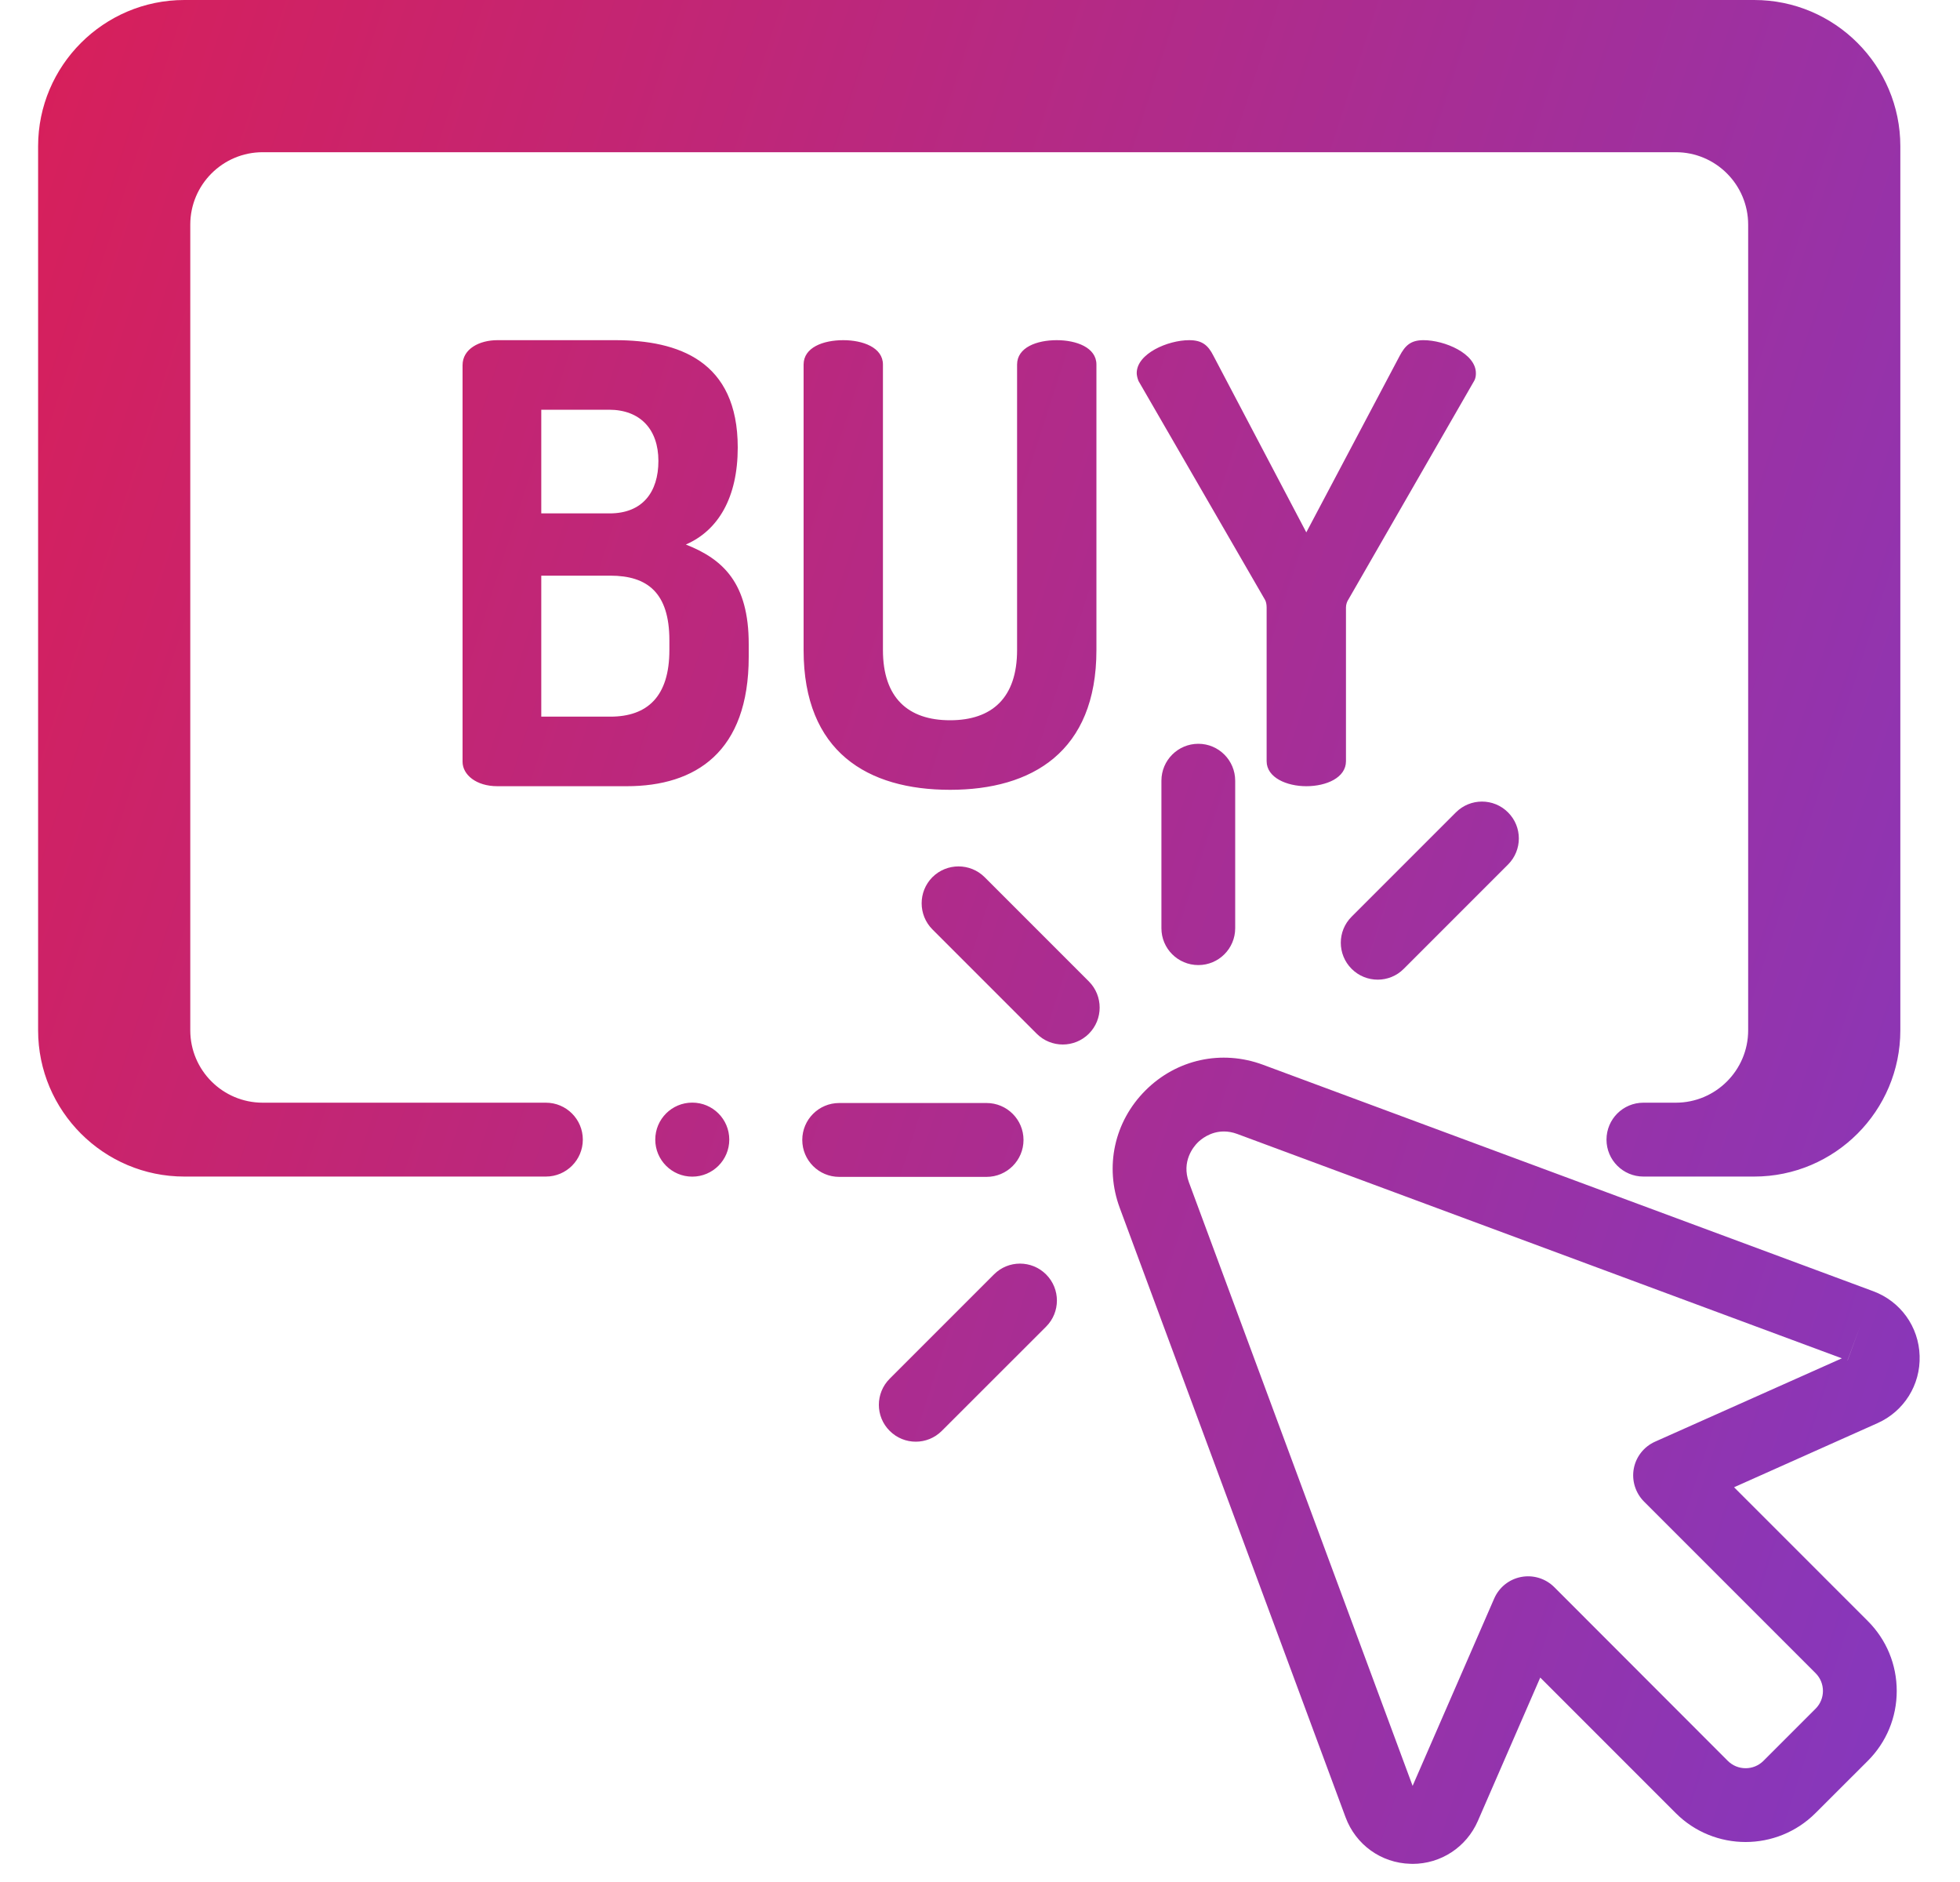 <svg width="25" height="24" viewBox="0 0 25 24" fill="none" xmlns="http://www.w3.org/2000/svg">
<path fill-rule="evenodd" clip-rule="evenodd" d="M22.375 0H2.351C1.323 0 0.486 0.837 0.486 1.865V13.139C0.486 14.167 1.323 15.004 2.351 15.004H6.963C7.223 15.004 7.434 14.793 7.434 14.533C7.434 14.273 7.223 14.062 6.963 14.062H3.351C2.841 14.062 2.427 13.648 2.427 13.139V2.865C2.427 2.355 2.841 1.941 3.351 1.941H21.375C21.884 1.941 22.298 2.355 22.298 2.865V13.139C22.298 13.648 21.884 14.062 21.375 14.062H20.962C20.701 14.062 20.491 14.273 20.491 14.533C20.491 14.793 20.702 15.004 20.962 15.004H22.375C23.403 15.004 24.239 14.167 24.239 13.139V1.865C24.239 0.837 23.403 0 22.375 0ZM24.485 17.29C24.474 16.918 24.241 16.595 23.893 16.466V16.466L16.109 13.578C15.582 13.383 15.008 13.508 14.61 13.906C14.213 14.303 14.087 14.877 14.283 15.405L17.163 23.175C17.293 23.525 17.617 23.758 17.99 23.768L17.998 23.768L18.016 23.769C18.379 23.769 18.704 23.556 18.85 23.222L19.646 21.393L21.374 23.121C21.865 23.613 22.665 23.613 23.157 23.121L23.824 22.455C24.062 22.217 24.193 21.9 24.193 21.564C24.193 21.227 24.062 20.91 23.824 20.672L22.118 18.966L23.947 18.149C24.286 17.998 24.497 17.66 24.485 17.29ZM21.11 18.385C20.969 18.448 20.867 18.577 20.839 18.729C20.811 18.881 20.86 19.038 20.969 19.148L23.158 21.337C23.283 21.462 23.283 21.665 23.158 21.79L22.492 22.456C22.431 22.516 22.351 22.549 22.266 22.549H22.266C22.18 22.549 22.1 22.516 22.039 22.456L19.824 20.239C19.713 20.129 19.556 20.081 19.403 20.11C19.25 20.139 19.122 20.241 19.059 20.384L18.018 22.774L15.165 15.078C15.066 14.81 15.225 14.622 15.276 14.571C15.315 14.532 15.435 14.429 15.611 14.429C15.663 14.429 15.72 14.438 15.782 14.461L23.493 17.322L21.11 18.385ZM23.566 17.349L23.565 17.348L23.729 16.907L23.566 17.349ZM12.559 11.186L13.889 12.516C14.072 12.7 14.072 12.998 13.889 13.182C13.797 13.274 13.676 13.32 13.556 13.32C13.435 13.32 13.315 13.274 13.223 13.182L11.893 11.852C11.71 11.668 11.71 11.37 11.893 11.186C12.077 11.003 12.375 11.003 12.559 11.186ZM12.584 14.066H10.704C10.444 14.066 10.233 14.277 10.233 14.537C10.233 14.797 10.444 15.008 10.704 15.008H12.584C12.844 15.008 13.055 14.797 13.055 14.537C13.055 14.277 12.844 14.066 12.584 14.066ZM14.814 9.956C14.814 9.696 15.025 9.485 15.285 9.485C15.544 9.485 15.755 9.696 15.755 9.956V11.837C15.755 12.097 15.544 12.307 15.285 12.307C15.025 12.307 14.814 12.097 14.814 11.837V9.956ZM19.235 10.36C19.052 10.176 18.754 10.176 18.57 10.36L17.24 11.69C17.056 11.873 17.056 12.171 17.24 12.355C17.332 12.447 17.452 12.493 17.573 12.493C17.693 12.493 17.814 12.447 17.905 12.355L19.235 11.025C19.419 10.841 19.419 10.543 19.235 10.36ZM12.678 16.252C12.861 16.068 13.159 16.068 13.343 16.252C13.527 16.436 13.527 16.734 13.343 16.918L12.013 18.247C11.921 18.339 11.801 18.385 11.681 18.385C11.56 18.385 11.44 18.339 11.348 18.247C11.164 18.064 11.164 17.766 11.348 17.582L12.678 16.252ZM8.83 15.005C9.091 15.005 9.302 14.793 9.302 14.533C9.302 14.272 9.091 14.061 8.83 14.061C8.569 14.061 8.358 14.272 8.358 14.533C8.358 14.793 8.569 15.005 8.83 15.005ZM9.41 5.707C9.41 6.345 9.161 6.765 8.748 6.944C9.223 7.131 9.55 7.435 9.55 8.213V8.376C9.55 9.59 8.873 10.026 7.994 10.026H6.344C6.072 10.026 5.9 9.878 5.9 9.714V4.657C5.9 4.447 6.118 4.338 6.344 4.338H7.846C8.655 4.338 9.41 4.602 9.41 5.707ZM7.768 5.225H6.904V6.547H7.776C8.196 6.547 8.398 6.275 8.398 5.878C8.398 5.474 8.165 5.225 7.768 5.225ZM7.784 9.139C8.258 9.139 8.538 8.882 8.538 8.29V8.166C8.538 7.559 8.258 7.341 7.784 7.341H6.904V9.139H7.784ZM13.479 4.338C13.223 4.338 12.973 4.431 12.973 4.649V8.29C12.973 8.897 12.655 9.185 12.118 9.185C11.581 9.185 11.262 8.897 11.262 8.29V4.649C11.262 4.431 11.005 4.338 10.756 4.338C10.499 4.338 10.25 4.431 10.25 4.649V8.29C10.25 9.59 11.067 10.072 12.118 10.072C13.16 10.072 13.985 9.59 13.985 8.29V4.649C13.985 4.431 13.728 4.338 13.479 4.338ZM17.852 4.54C17.922 4.408 17.992 4.338 18.156 4.338C18.428 4.338 18.825 4.509 18.825 4.758C18.825 4.781 18.825 4.82 18.802 4.859L17.199 7.645C17.183 7.668 17.168 7.707 17.168 7.746V9.707C17.168 9.917 16.919 10.026 16.662 10.026C16.413 10.026 16.156 9.917 16.156 9.707V7.746C16.156 7.707 16.148 7.668 16.133 7.645L14.522 4.859C14.506 4.82 14.499 4.781 14.499 4.758C14.499 4.509 14.896 4.338 15.168 4.338C15.331 4.338 15.409 4.4 15.479 4.54L16.662 6.789L17.852 4.54Z" fill="url(#paint0_linear_1_285)"/>
<defs>
<linearGradient id="paint0_linear_1_285" x1="0.486" y1="0" x2="29.169" y2="9.258" gradientUnits="userSpaceOnUse">
<stop stop-color="#D81F5A"/>
<stop offset="1" stop-color="#8438BF"/>
</linearGradient>
</defs>
</svg>
